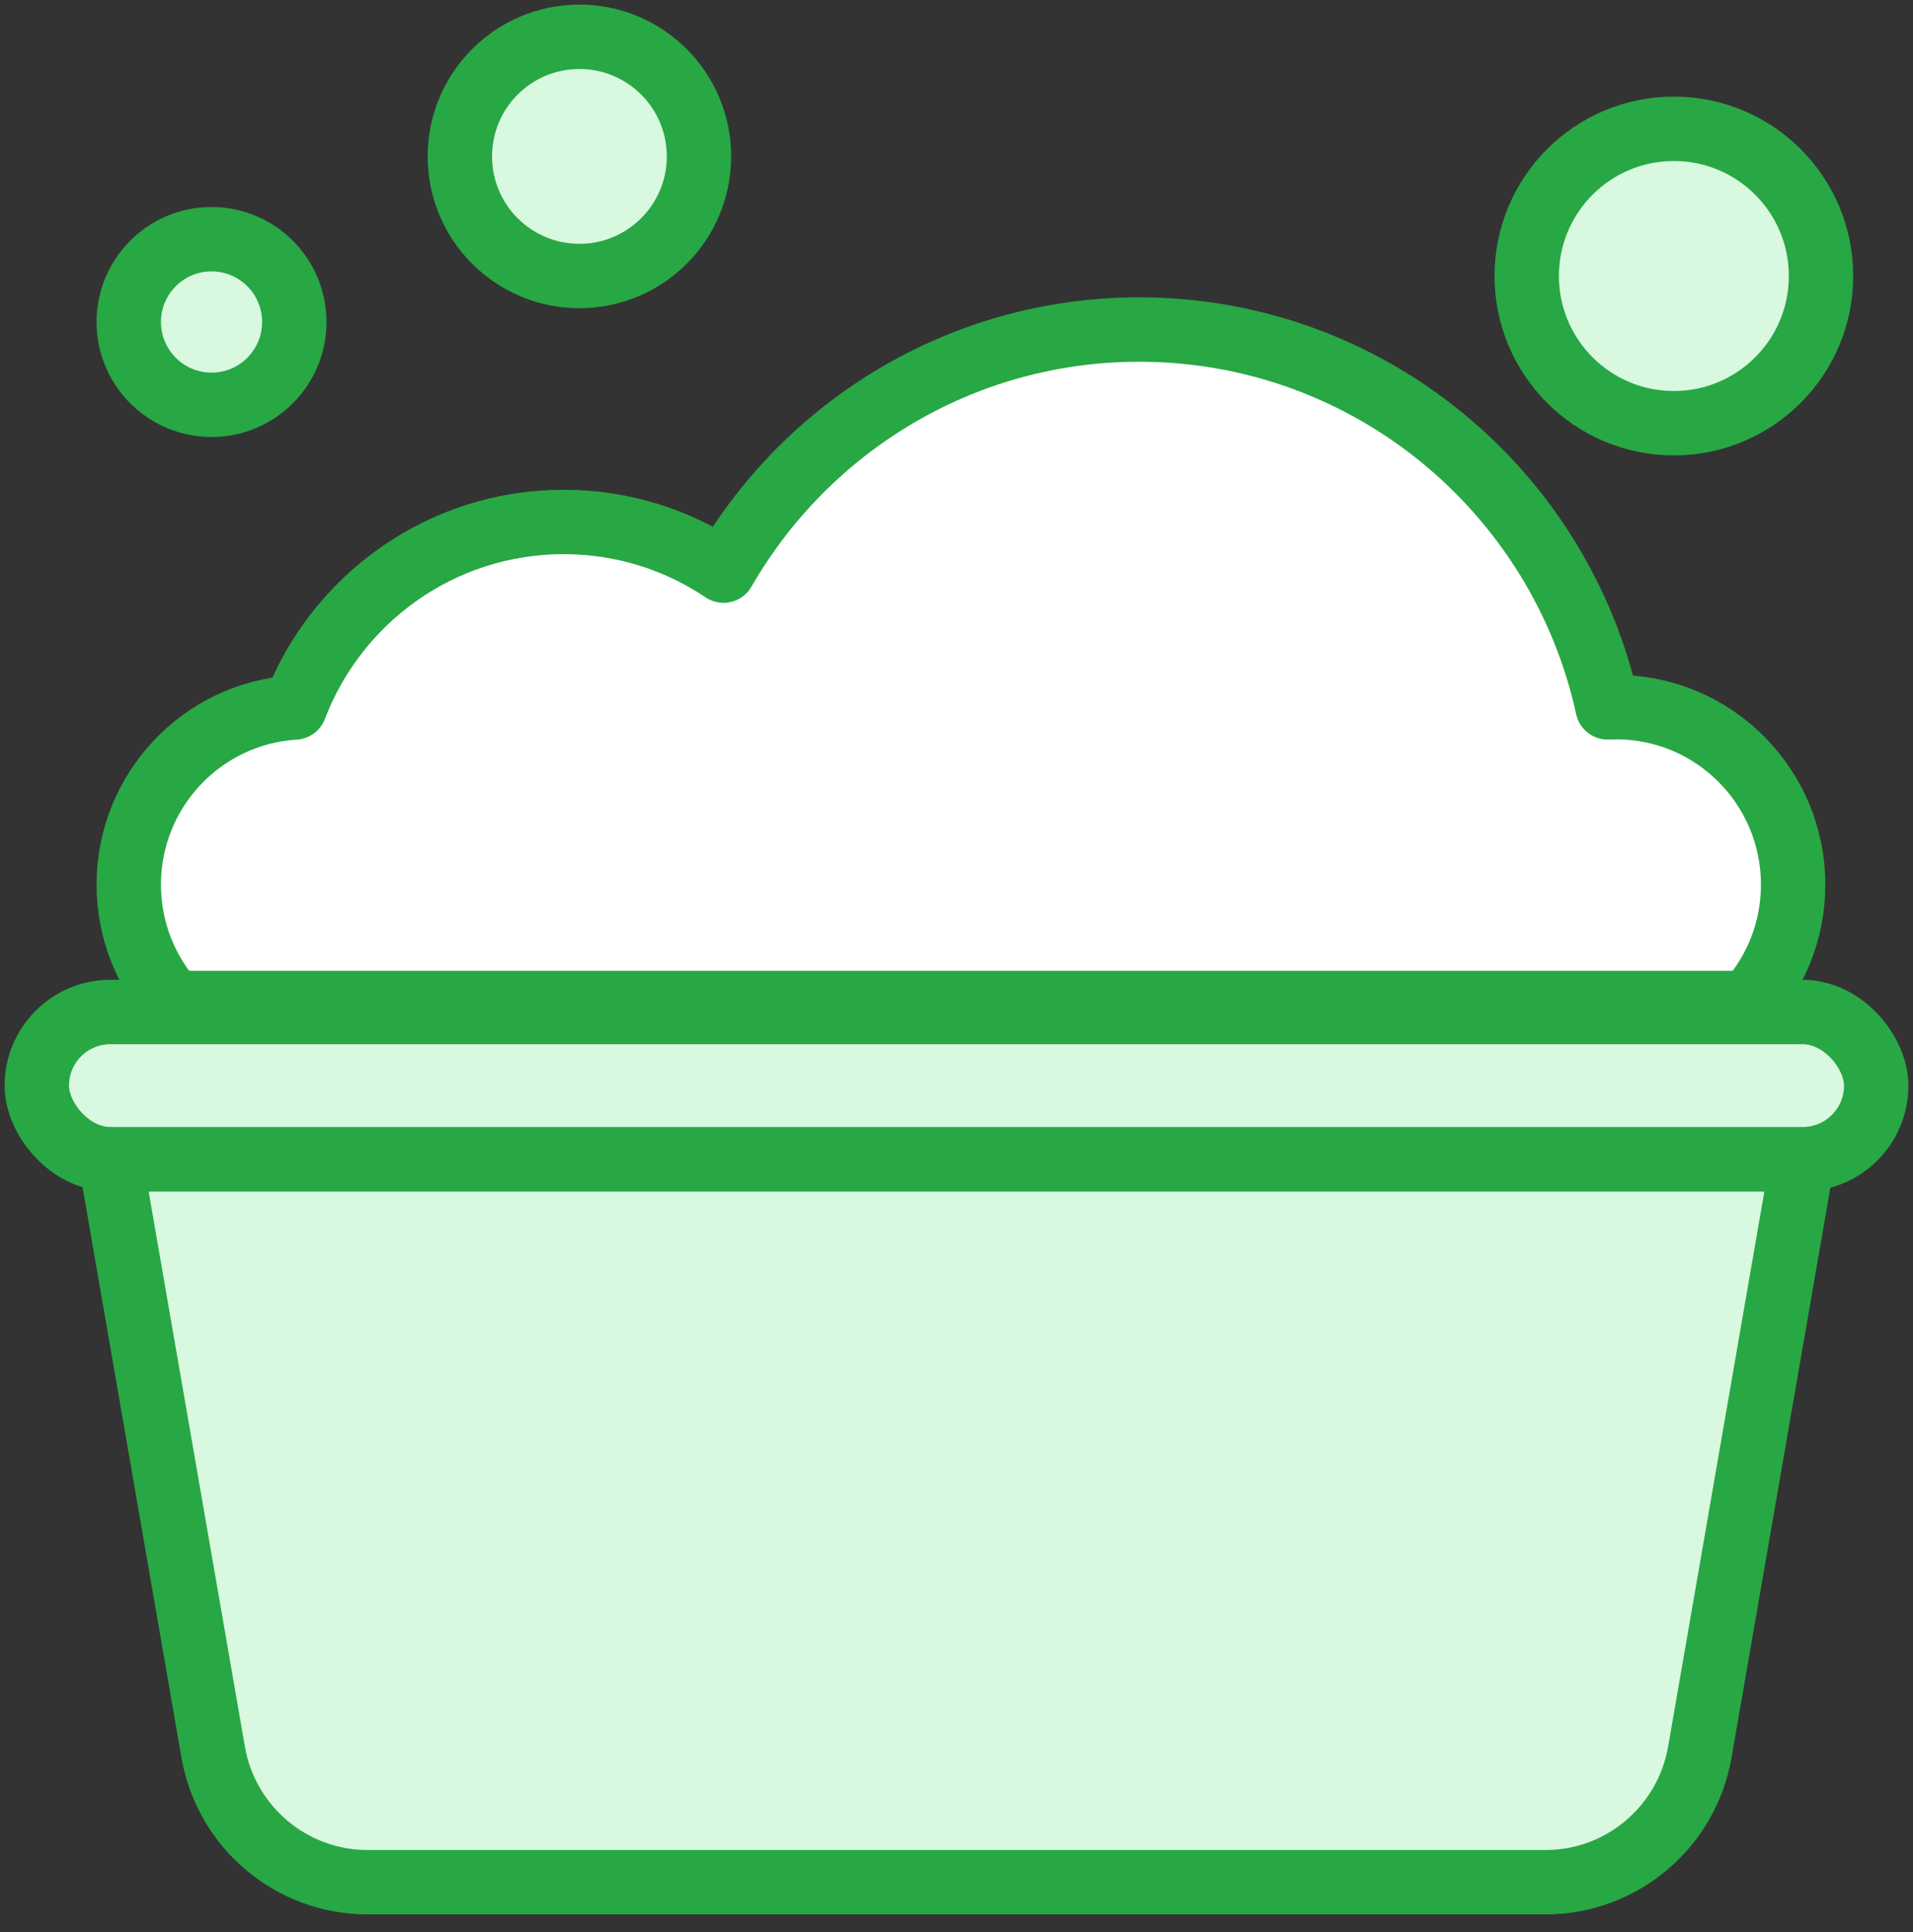 <?xml version="1.0" encoding="UTF-8"?>
<svg width="104px" height="105px" viewBox="0 0 104 105" version="1.1" xmlns="http://www.w3.org/2000/svg" xmlns:xlink="http://www.w3.org/1999/xlink">
    <rect x="0" y="0" width="104" height="105" fill="#333333" stroke="none"/>
    <!-- Generator: Sketch 46.2 (44496) - http://www.bohemiancoding.com/sketch -->
    <title>baby-38</title>
    <desc>Created with Sketch.</desc>
    <defs></defs>
    <g id="ALL" stroke="none" stroke-width="1" fill="none" fill-rule="evenodd" stroke-linecap="round" stroke-linejoin="round">
        <g id="Primary" transform="translate(-1165, -20541)" stroke="#28A745" stroke-width="3.5">
            <g id="Group-15" transform="translate(200, 200)">
                <g id="baby-38" transform="translate(967, 20343)">
                    <path d="M82.02,100.293 L17.98,100.293 C13.838,100.293 10.297,97.306 9.587,93.214 L4,61 L96,61 L90.413,93.214 C89.703,97.306 86.162,100.293 82.02,100.293 L82.02,100.293 Z" id="Layer-1" fill="#D8F8DF"></path>
                    <rect id="Layer-2" fill="#D8F8DF" x="0" y="53" width="100" height="8" rx="4"></rect>
                    <path d="M72.586,52.51 L93.031,52.51 C94.555,50.803 95.483,48.55 95.483,46.078 C95.483,40.75 91.175,36.431 85.862,36.431 C85.707,36.431 85.552,36.435 85.398,36.442 C82.838,24.7 72.407,15.91 59.929,15.91 C50.268,15.91 41.84,21.183 37.336,29.012 C34.85,27.342 31.86,26.367 28.643,26.367 C21.972,26.367 16.277,30.554 14.028,36.449 C8.99,36.757 5,40.95 5,46.078 C5,48.55 5.928,50.803 7.452,52.51 L32.772,52.51 L72.586,52.51 Z" id="Layer-3" fill="#FFFFFF"></path>
                    <circle id="Layer-4" fill="#D8F8DF" cx="9.5" cy="15.5" r="4.5"></circle>
                    <circle id="Layer-5" fill="#D8F8DF" cx="29.5" cy="6.5" r="6.5"></circle>
                    <circle id="Layer-6" fill="#D8F8DF" cx="89" cy="13" r="8"></circle>
                </g>
            </g>
        </g>
    </g>
</svg>